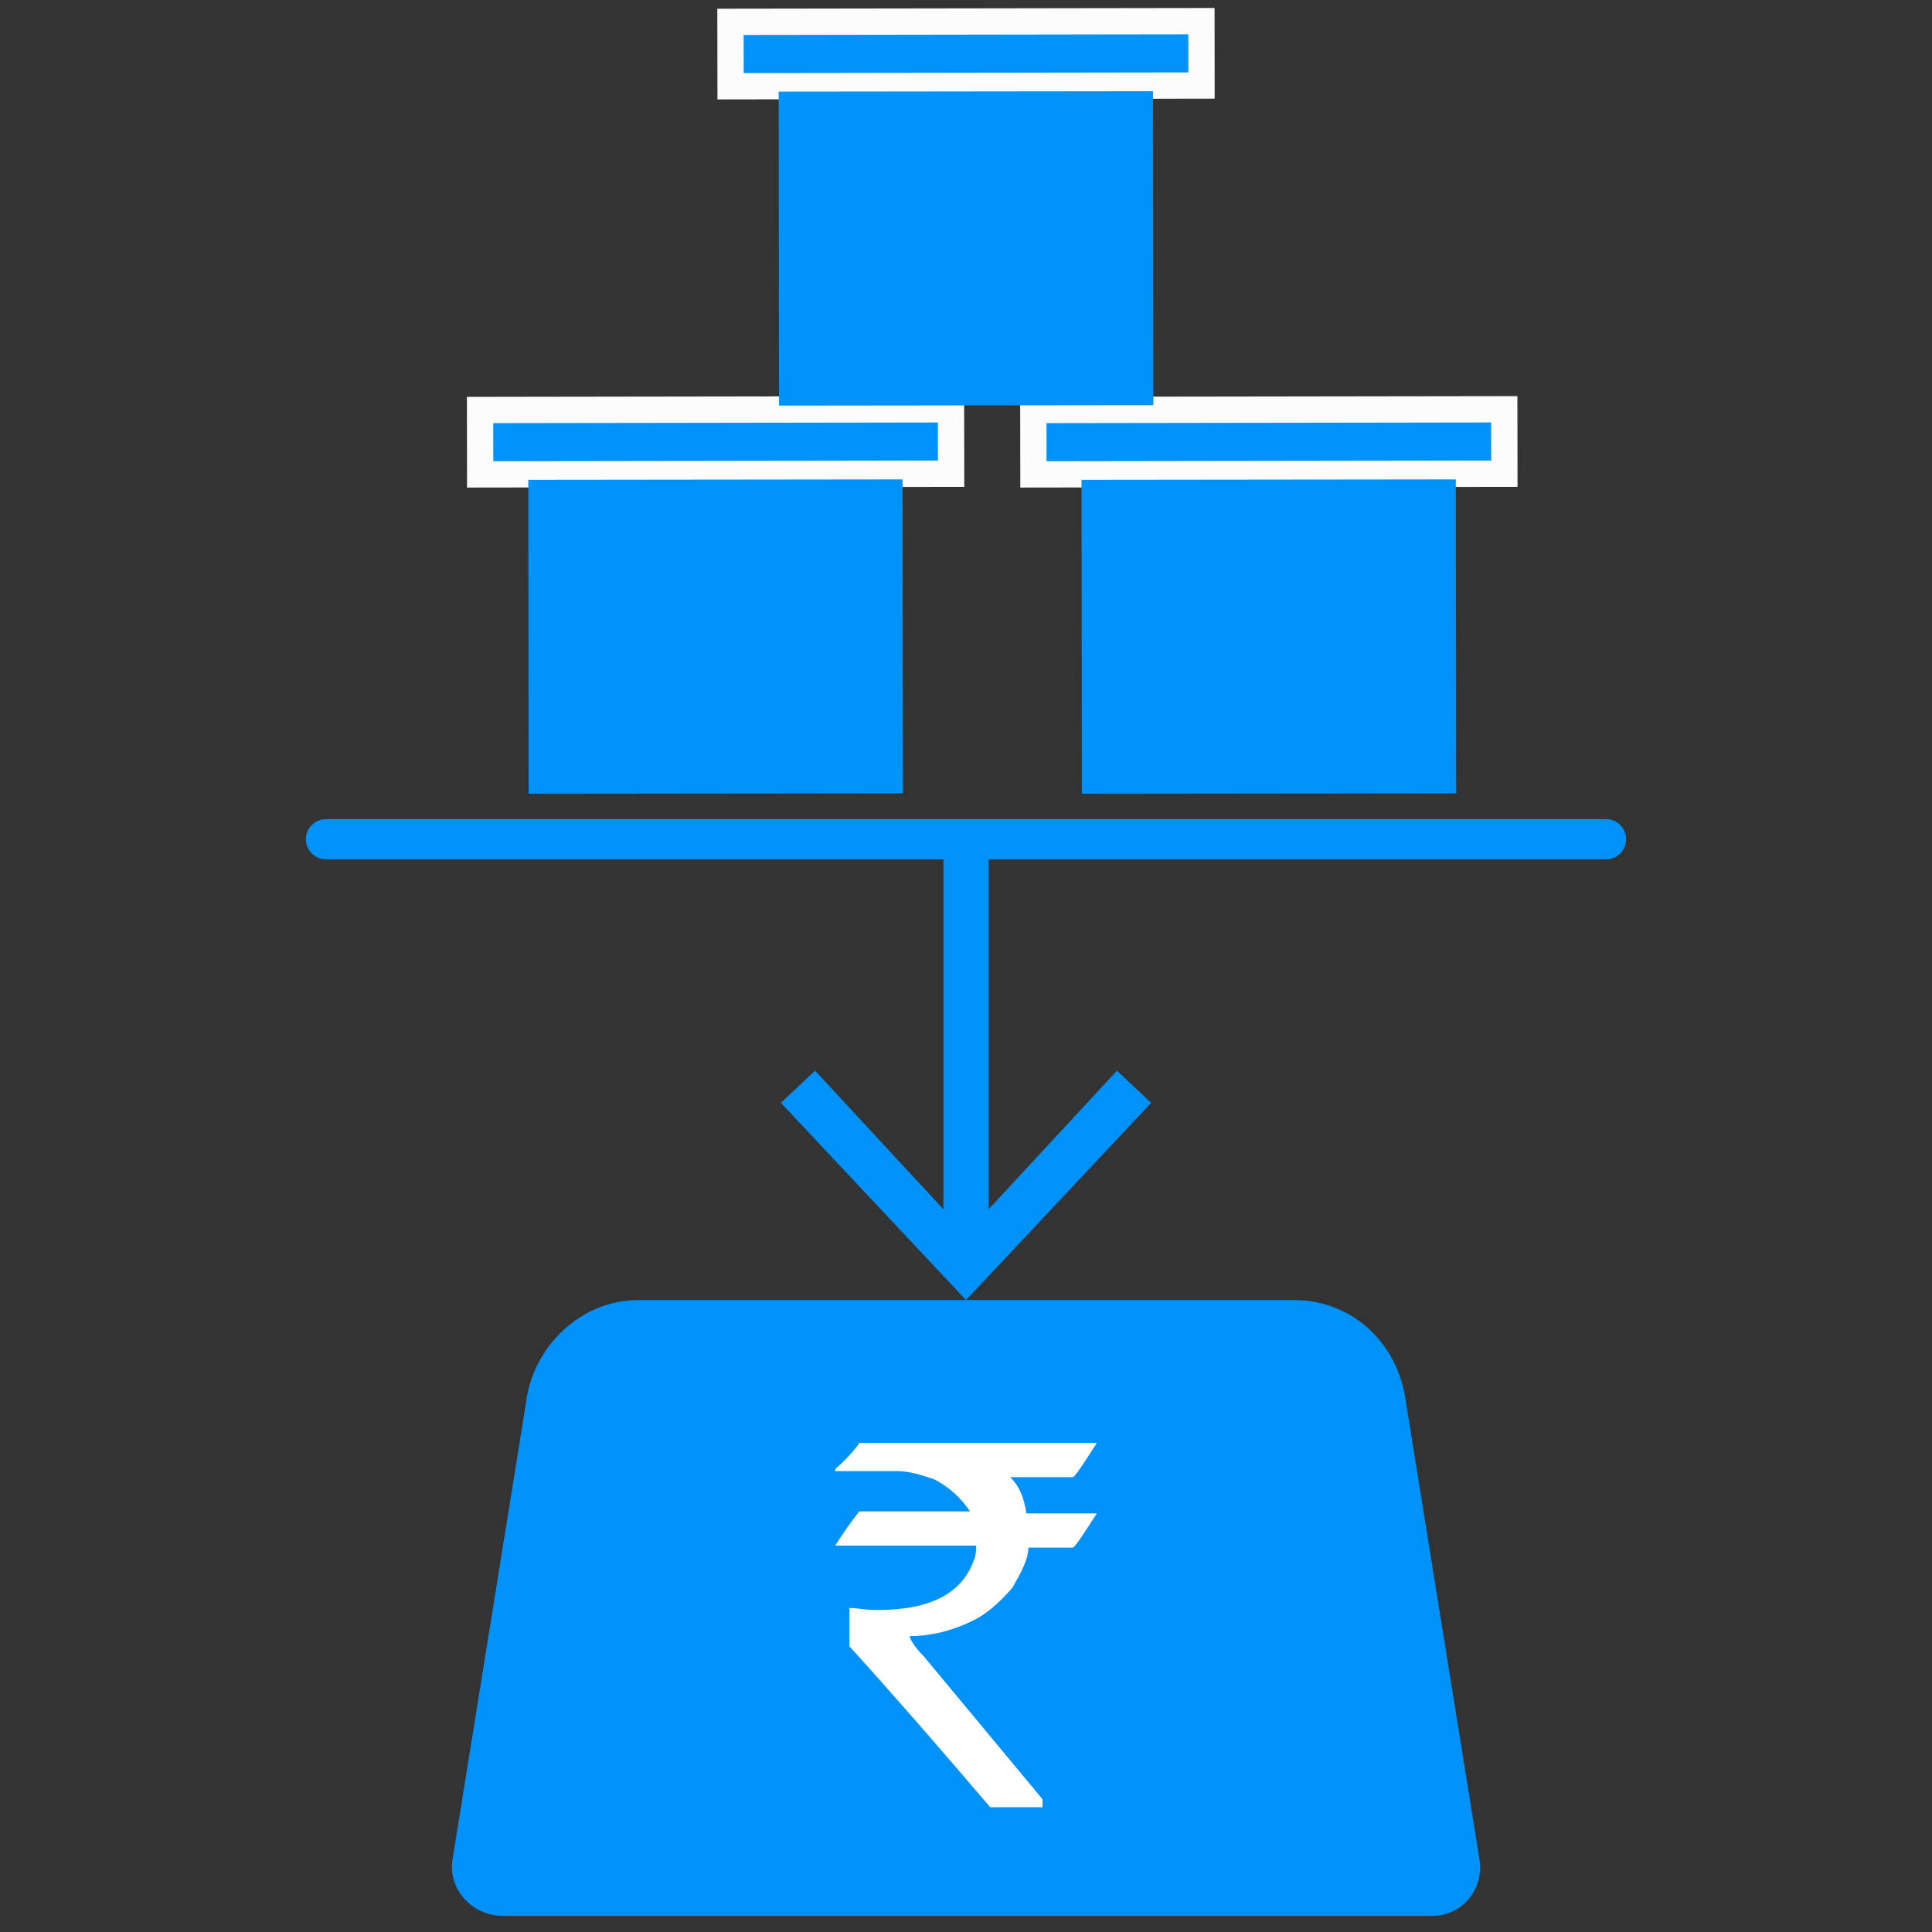 <?xml version="1.0" encoding="utf-8"?>
<!-- Generator: Adobe Illustrator 18.0.0, SVG Export Plug-In . SVG Version: 6.00 Build 0)  -->
<!DOCTYPE svg PUBLIC "-//W3C//DTD SVG 1.1//EN" "http://www.w3.org/Graphics/SVG/1.1/DTD/svg11.dtd">
<svg version="1.1" id="Layer_1" xmlns="http://www.w3.org/2000/svg" xmlns:xlink="http://www.w3.org/1999/xlink" x="0px" y="0px"
	 viewBox="0 0 96 96" enable-background="new 0 0 96 96" xml:space="preserve">
<rect x="0" y="0" width="96" height="96" fill="#333333" stroke="none"/>
<path fill="#0091F9" d="M71.2,95.2H25c-1.6,0-2.8-1.4-2.5-2.9l3.7-23c0.5-2.6,2.8-4.7,5.5-4.7h32.6c2.8,0,5,2,5.5,4.7l3.7,23
	C73.8,93.9,72.6,95.2,71.2,95.2z"/>
<rect x="23.8" y="20.4" transform="matrix(-1 1.479061e-003 -1.479061e-003 -1 71.09 43.903)" fill="#0091F9" stroke="#FCFCFC" stroke-width="1.307" stroke-miterlimit="10" width="23.4" height="3.2"/>
<line fill="none" stroke="#0091F9" stroke-width="2" stroke-linecap="round" stroke-miterlimit="10" x1="16.2" y1="41.7" x2="79.8" y2="41.7"/>
<g>
	<path fill="#FFFFFF" d="M42.7,71.7h11.8l0,0c-0.7,1.1-1.1,1.7-1.2,1.7h-3.1c0.5,0.5,0.7,1.1,0.8,1.8h3.4h0.1
		c-0.7,1.1-1.1,1.7-1.2,1.7h-2.2c0,0.6-0.4,1.3-0.8,2c-0.7,0.8-1.3,1.3-1.9,1.6c-1.2,0.6-2.3,0.8-3.2,0.8l0,0c0,0.1,0.2,0.5,0.7,1
		l5.9,7.1v0.4c0,0,0,0-0.1,0h-2.5c-4.6-5.4-7-8-7-8V80v-0.1c0.4,0,0.8,0.1,1.4,0.1c2.6,0,4.2-0.8,4.8-2.5c0.1-0.2,0.1-0.5,0.1-0.7
		h-7l0,0c0.7-1.1,1.2-1.7,1.2-1.7h5.5l0,0c-0.4-0.6-1-1.2-1.8-1.6c-0.6-0.2-1.2-0.4-1.8-0.4h-3.1V73C42.4,72.2,42.7,71.7,42.7,71.7z
		"/>
</g>
<g>
	<g>
		<line fill="none" stroke="#0091F9" stroke-width="2.242" stroke-miterlimit="10" x1="48" y1="41.7" x2="48" y2="62.2"/>
		<g>
			<polygon fill="#0091F9" points="38.8,54.8 40.5,53.2 48,61.3 55.5,53.2 57.2,54.8 48,64.6 			"/>
		</g>
	</g>
</g>
<rect x="26.2" y="23.9" transform="matrix(-1 1.128347e-003 -1.128347e-003 -1 71.094 63.291)" fill="#0091F9" width="18.6" height="15.6"/>
<rect x="51.3" y="20.4" transform="matrix(-1 1.479061e-003 -1.479061e-003 -1 126.081 43.862)" fill="#0091F9" stroke="#FCFCFC" stroke-width="1.307" stroke-miterlimit="10" width="23.4" height="3.2"/>
<rect x="53.7" y="23.9" transform="matrix(-1 1.128347e-003 -1.128347e-003 -1 126.084 63.26)" fill="#0091F9" width="18.6" height="15.6"/>
<rect x="36.3" y="1" transform="matrix(-1 1.479061e-003 -1.479061e-003 -1 96.004 5.197)" fill="#0091F9" stroke="#FCFCFC" stroke-width="1.307" stroke-miterlimit="10" width="23.4" height="3.2"/>
<rect x="38.7" y="4.5" transform="matrix(-1 1.128347e-003 -1.128347e-003 -1 96.014 24.589)" fill="#0091F9" width="18.6" height="15.6"/>
</svg>
